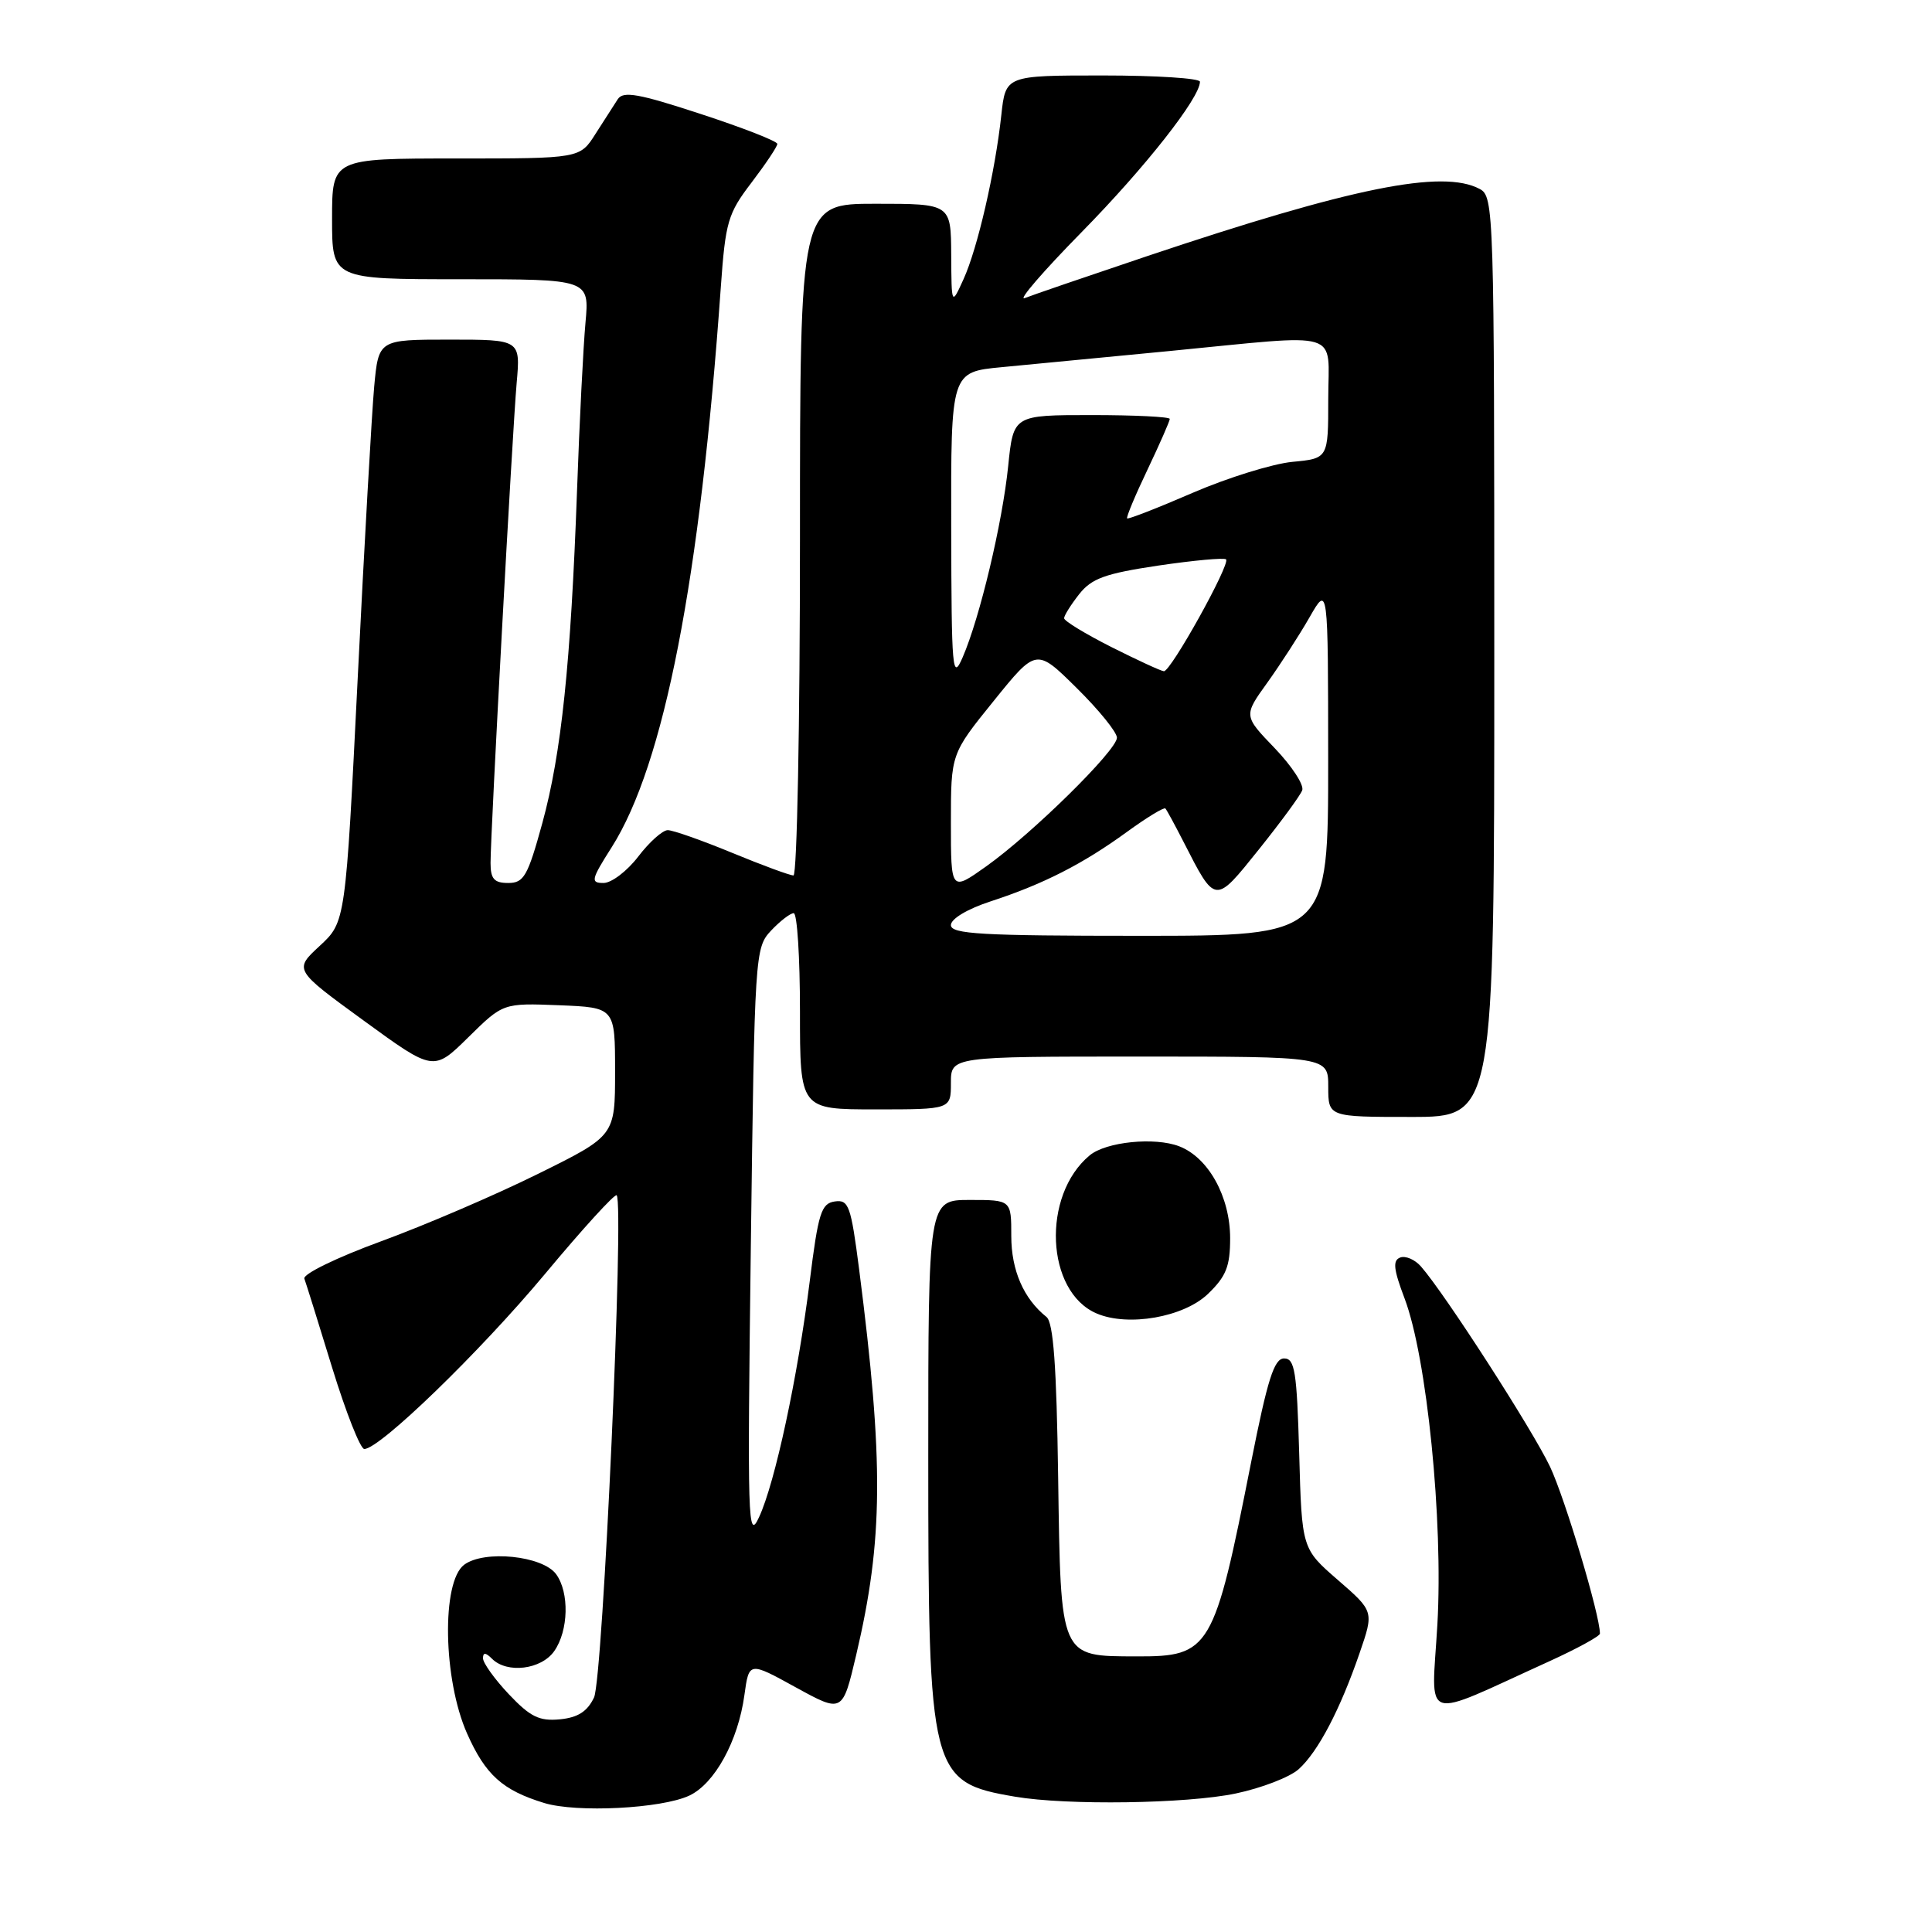 <?xml version="1.0" encoding="UTF-8" standalone="no"?>
<!DOCTYPE svg PUBLIC "-//W3C//DTD SVG 1.1//EN" "http://www.w3.org/Graphics/SVG/1.1/DTD/svg11.dtd" >
<svg xmlns="http://www.w3.org/2000/svg" xmlns:xlink="http://www.w3.org/1999/xlink" version="1.1" viewBox="0 0 256 256">
 <g >
 <path fill="currentColor"
d=" M 91.33 237.93 C 94.70 236.35 97.81 230.69 98.64 224.59 C 99.25 220.17 99.25 220.17 105.44 223.58 C 111.64 226.98 111.64 226.98 113.45 219.29 C 117.04 204.05 117.12 193.76 113.84 168.20 C 112.75 159.75 112.46 158.93 110.61 159.20 C 108.82 159.46 108.42 160.72 107.29 169.80 C 105.69 182.52 102.71 196.43 100.58 201.03 C 99.09 204.26 99.02 201.76 99.49 165.06 C 99.99 126.30 100.04 125.59 102.17 123.31 C 103.37 122.04 104.72 121.00 105.17 121.00 C 105.63 121.00 106.00 126.85 106.00 134.00 C 106.00 147.00 106.00 147.00 116.00 147.00 C 126.00 147.00 126.00 147.00 126.00 143.50 C 126.00 140.00 126.00 140.00 151.00 140.00 C 176.00 140.00 176.00 140.00 176.00 144.00 C 176.00 148.00 176.00 148.00 187.00 148.00 C 198.00 148.00 198.00 148.00 198.00 87.04 C 198.00 27.78 197.95 26.04 196.07 25.04 C 191.16 22.41 179.15 24.83 152.00 33.94 C 144.03 36.62 136.72 39.12 135.78 39.50 C 134.83 39.88 138.23 35.94 143.33 30.75 C 151.75 22.18 159.00 12.96 159.00 10.83 C 159.00 10.37 153.21 10.00 146.12 10.00 C 133.25 10.00 133.25 10.00 132.68 15.25 C 131.87 22.76 129.53 32.92 127.67 37.00 C 126.08 40.50 126.08 40.50 126.04 33.75 C 126.00 27.00 126.00 27.00 116.00 27.00 C 106.00 27.00 106.00 27.00 106.00 71.50 C 106.00 95.98 105.61 116.00 105.14 116.00 C 104.66 116.00 101.00 114.65 97.00 113.00 C 93.00 111.35 89.17 110.00 88.48 110.00 C 87.80 110.00 86.04 111.57 84.57 113.50 C 83.10 115.42 81.03 117.00 79.97 117.00 C 78.22 117.00 78.32 116.56 81.06 112.25 C 88.00 101.30 92.77 76.83 95.51 38.07 C 96.13 29.38 96.44 28.30 99.59 24.18 C 101.46 21.72 103.00 19.42 103.00 19.07 C 103.00 18.71 98.44 16.93 92.87 15.11 C 84.62 12.40 82.58 12.04 81.86 13.14 C 81.37 13.89 80.04 15.96 78.90 17.75 C 76.84 21.00 76.84 21.00 60.42 21.00 C 44.00 21.00 44.00 21.00 44.00 29.00 C 44.00 37.00 44.00 37.00 61.05 37.00 C 78.10 37.00 78.10 37.00 77.58 42.75 C 77.29 45.91 76.78 55.92 76.46 65.00 C 75.63 87.96 74.39 99.82 71.86 109.07 C 69.93 116.10 69.42 117.00 67.34 117.00 C 65.48 117.00 65.00 116.46 65.00 114.35 C 65.00 110.28 67.89 57.25 68.46 50.75 C 68.97 45.00 68.97 45.00 59.56 45.00 C 50.16 45.00 50.16 45.00 49.58 51.25 C 49.27 54.69 48.28 72.05 47.40 89.83 C 45.79 122.16 45.79 122.16 42.37 125.33 C 38.94 128.50 38.94 128.50 48.20 135.24 C 57.45 141.98 57.45 141.98 62.06 137.44 C 66.66 132.91 66.66 132.91 74.08 133.20 C 81.50 133.50 81.50 133.50 81.50 142.00 C 81.50 150.50 81.50 150.50 71.28 155.55 C 65.67 158.33 56.31 162.35 50.49 164.48 C 44.64 166.62 40.10 168.83 40.33 169.43 C 40.55 170.02 42.21 175.34 44.02 181.25 C 45.84 187.16 47.75 192.00 48.27 192.00 C 50.32 192.00 63.59 179.14 72.22 168.80 C 77.20 162.82 81.47 158.14 81.71 158.38 C 82.73 159.40 79.89 222.46 78.71 224.93 C 77.82 226.79 76.57 227.59 74.18 227.82 C 71.45 228.08 70.26 227.49 67.43 224.50 C 65.54 222.50 64.00 220.35 64.00 219.73 C 64.00 218.93 64.35 218.95 65.20 219.80 C 67.19 221.79 71.73 221.23 73.44 218.78 C 75.34 216.07 75.46 211.02 73.69 208.59 C 71.90 206.14 64.16 205.35 61.50 207.34 C 58.48 209.61 58.71 222.54 61.89 229.70 C 64.33 235.19 66.59 237.22 72.12 238.91 C 76.43 240.22 87.64 239.65 91.33 237.93 Z  M 163.73 237.65 C 167.16 236.93 170.92 235.48 172.09 234.42 C 174.66 232.10 177.58 226.52 180.15 219.05 C 182.06 213.51 182.06 213.51 177.28 209.36 C 172.50 205.21 172.50 205.21 172.15 192.61 C 171.84 181.71 171.57 180.00 170.15 180.00 C 168.83 180.00 167.96 182.75 165.78 193.75 C 160.86 218.66 160.36 219.51 150.60 219.48 C 140.39 219.45 140.56 219.83 140.21 195.72 C 140.00 180.99 139.58 175.23 138.66 174.50 C 135.64 172.09 134.00 168.32 134.00 163.78 C 134.00 159.00 134.00 159.00 128.50 159.00 C 123.00 159.00 123.00 159.00 123.00 192.98 C 123.00 235.10 123.27 236.16 134.50 238.07 C 141.39 239.24 157.23 239.01 163.73 237.65 Z  M 205.25 220.15 C 208.96 218.46 212.00 216.80 212.00 216.46 C 212.00 214.00 207.38 198.57 205.39 194.35 C 203.06 189.44 191.46 171.43 188.29 167.82 C 187.48 166.89 186.23 166.36 185.53 166.63 C 184.52 167.01 184.65 168.19 186.11 172.04 C 189.07 179.84 191.25 201.50 190.46 215.26 C 189.69 228.52 188.03 227.97 205.25 220.15 Z  M 160.05 171.46 C 162.47 169.13 163.00 167.81 163.00 164.06 C 162.99 158.56 160.12 153.38 156.25 151.89 C 153.01 150.64 146.56 151.29 144.39 153.09 C 138.00 158.39 138.56 171.16 145.31 174.04 C 149.48 175.83 156.83 174.54 160.05 171.46 Z  M 126.00 122.58 C 126.00 121.75 128.19 120.44 131.25 119.44 C 138.24 117.16 143.49 114.48 149.30 110.25 C 151.94 108.33 154.24 106.93 154.42 107.13 C 154.61 107.33 155.67 109.30 156.80 111.50 C 161.08 119.88 160.94 119.87 166.81 112.55 C 169.70 108.94 172.29 105.42 172.55 104.72 C 172.82 104.02 171.18 101.51 168.91 99.14 C 164.77 94.84 164.77 94.84 167.93 90.45 C 169.66 88.03 172.19 84.13 173.53 81.78 C 175.98 77.50 175.98 77.50 175.99 100.75 C 176.00 124.00 176.00 124.00 151.00 124.00 C 130.07 124.00 126.00 123.77 126.00 122.58 Z  M 126.00 109.01 C 126.00 99.89 126.00 99.89 131.66 92.89 C 137.32 85.88 137.32 85.88 142.66 91.16 C 145.60 94.06 148.00 97.02 148.00 97.75 C 148.00 99.41 136.78 110.46 130.66 114.81 C 126.00 118.12 126.00 118.12 126.00 109.01 Z  M 126.04 69.89 C 126.00 49.29 126.00 49.29 132.75 48.65 C 136.46 48.30 146.47 47.33 155.00 46.51 C 178.27 44.25 176.00 43.57 176.00 52.87 C 176.00 60.75 176.00 60.75 171.23 61.20 C 168.61 61.46 162.67 63.30 158.04 65.30 C 153.40 67.31 149.50 68.83 149.35 68.69 C 149.21 68.54 150.42 65.64 152.05 62.23 C 153.67 58.82 155.00 55.80 155.00 55.51 C 155.00 55.23 150.34 55.00 144.64 55.00 C 134.28 55.00 134.28 55.00 133.59 61.75 C 132.83 69.26 129.83 81.86 127.56 87.09 C 126.19 90.25 126.08 88.98 126.04 69.89 Z  M 147.25 85.73 C 143.81 83.99 141.00 82.28 141.00 81.92 C 141.00 81.56 141.90 80.13 142.99 78.74 C 144.65 76.64 146.41 76.00 153.49 74.94 C 158.18 74.25 162.21 73.88 162.46 74.12 C 163.06 74.73 155.12 89.02 154.22 88.94 C 153.82 88.91 150.69 87.46 147.25 85.73 Z "/>
</g>
</svg>